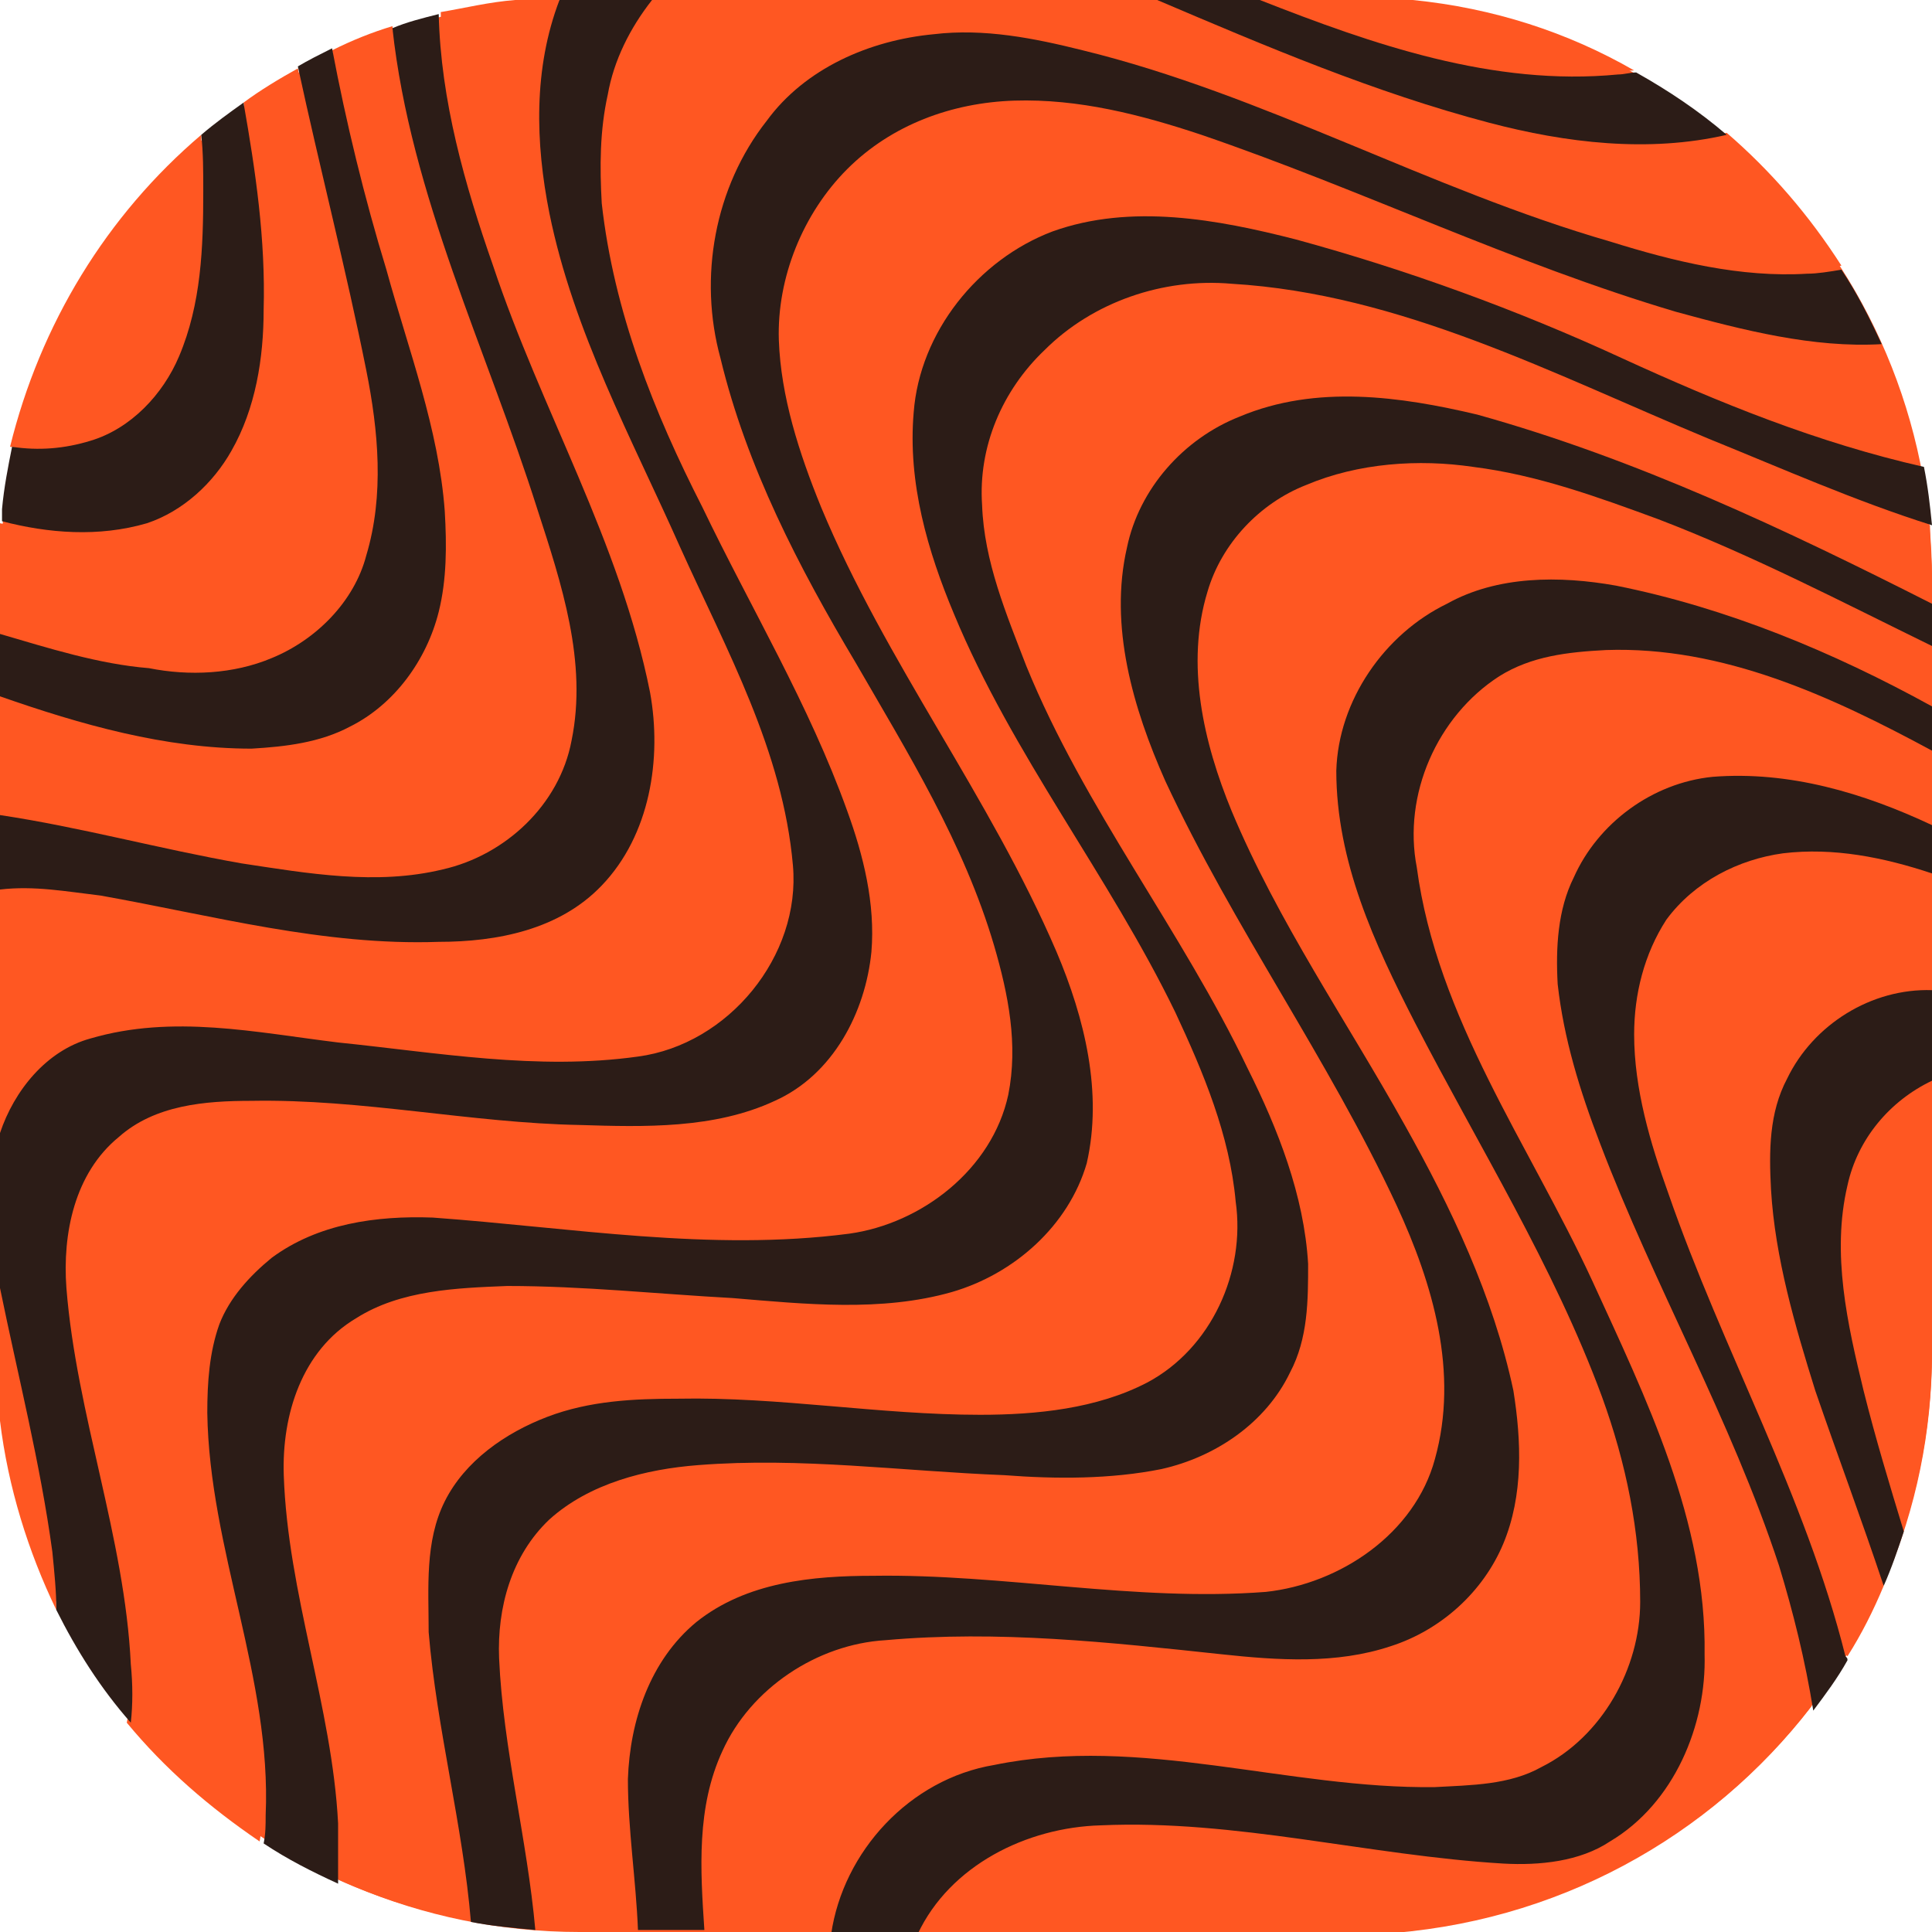 <?xml version="1.0" encoding="utf-8"?>
<!-- Generator: Adobe Illustrator 27.2.0, SVG Export Plug-In . SVG Version: 6.00 Build 0)  -->
<svg version="1.1" id="Layer_1" xmlns="http://www.w3.org/2000/svg" xmlns:xlink="http://www.w3.org/1999/xlink" x="0px" y="0px"
	 viewBox="0 0 96 96" style="enable-background:new 0 0 96 96;" xml:space="preserve">
<style type="text/css">
	.st0{fill:#FF5722;}
	.st1{fill:#2C1C17;}
</style>
<path class="st0" d="M28.8,0h38.4C83.1,0,96,12.9,96,28.8v38.4C96,83.1,83.1,96,67.2,96H28.8C12.9,96,0,83.1,0,67.2V28.8
	C0,12.9,12.9,0,28.8,0z"/>
<g>
	<path class="st0" d="M4.5,21.9c2-0.7,3.6-2.3,4.4-4.2c1.1-2.6,1.3-5.4,1.2-8.2c0-0.9-0.1-1.8-0.1-2.8c-4.7,4-8,9.4-9.5,15.5
		C1.9,22.4,3.2,22.3,4.5,21.9L4.5,21.9z"/>
	<path class="st0" d="M13.5,32.8c2.2-0.9,4.1-2.8,4.7-5.1c0.9-3,0.6-6.2,0-9.2c-1-5.1-2.3-10.1-3.4-15.1c-0.9,0.5-1.9,1.1-2.7,1.7
		c0.6,3.4,1.1,6.8,1,10.3c0,2.4-0.4,4.9-1.6,7C10.6,24,9.1,25.4,7.3,26c-2.4,0.7-4.9,0.5-7.3,0v5.6c2.4,0.7,4.9,1.5,7.4,1.9
		C9.4,33.7,11.6,33.6,13.5,32.8L13.5,32.8z"/>
	<path class="st0" d="M22,43.1c3.1-0.7,5.8-3.3,6.4-6.4c0.8-3.9-0.5-7.8-1.7-11.5c-2.6-7.9-6.4-15.5-7.2-23.9c-1,0.3-2,0.7-3,1.2
		c0.7,3.7,1.6,7.3,2.7,11c1.1,4,2.6,7.9,2.9,12c0.1,1.7,0.1,3.4-0.3,5c-0.6,2.4-2.2,4.5-4.4,5.7c-1.5,0.8-3.2,1-4.9,1
		C8.2,37.2,4,36,0,34.6v6c4,0.5,8,1.7,12,2.3C15.3,43.4,18.7,43.9,22,43.1L22,43.1z"/>
	<path class="st0" d="M4.5,51.6c4-1.2,8.2-0.3,12.3,0.2c4.9,0.5,9.9,1.4,14.9,0.7c4.5-0.6,8.1-5,7.7-9.5c-0.5-5.7-3.2-10.8-5.6-15.8
		c-2.4-5.4-5.3-10.8-6.5-16.6C26.6,7.1,26.5,3.4,27.8,0h-2.2c-1.3,0.1-2.5,0.4-3.7,0.6c0.1,4.3,1.2,8.5,2.6,12.6
		c2.4,7.1,6.3,13.7,7.8,21.2c0.7,3.3,0.1,7.1-2.4,9.6c-2,2.2-5.2,2.8-8.1,2.8C16.1,47,10.5,45.5,5,44.5c-1.6-0.3-3.3-0.5-5-0.3v12
		C0.7,54.1,2.3,52.2,4.5,51.6L4.5,51.6z"/>
	<path class="st0" d="M10.3,70.1c0-1.5,0-3,0.6-4.4c0.5-1.3,1.5-2.4,2.6-3.3c2.3-1.7,5.3-2,8-2c6.9,0.4,13.8,1.6,20.7,0.8
		c3.6-0.6,7.2-3.2,7.9-6.9c0.4-2.5-0.1-5-0.7-7.4c-1.5-5-4.3-9.5-6.9-14.1c-2.7-4.8-5.4-9.7-6.7-15.1c-1.1-4-0.2-8.5,2.3-11.9
		c1.9-2.6,5.1-4,8.3-4.3c2.5-0.3,5,0.2,7.4,0.8c9,2.2,17.2,6.9,26.2,9.5c3.2,0.9,6.5,1.8,9.8,1.6c0.6-0.1,1.2-0.1,1.7-0.2
		c-1.6-2.5-3.5-4.7-5.7-6.6c-3.9,0.9-8,0.4-11.8-0.6C68.3,4.6,62.9,2.3,57.5,0H32.4c-1,1.4-1.9,3-2.3,4.7c-0.4,1.8-0.4,3.6-0.3,5.4
		c0.5,5.3,2.6,10.3,5,15.1c2.5,5,5.3,9.8,7.2,15.1c0.8,2.2,1.4,4.6,1.2,7c-0.2,3-1.9,6.2-4.8,7.4c-3,1.3-6.4,1.3-9.7,1.2
		c-5.5,0-10.9-1.2-16.3-1.2c-2.3,0-4.8,0.3-6.6,1.8c-2.1,1.8-2.8,4.8-2.6,7.5c0.5,6.3,2.8,12.3,3.2,18.7c0.1,1,0.1,2-0.1,2.9
		c1.9,2.3,4.1,4.2,6.6,5.9c0.1-0.5,0.1-0.9,0.1-1.4C13.5,83.3,10.4,76.9,10.3,70.1L10.3,70.1z"/>
	<path class="st0" d="M80.3,3.6c0.3,0,0.6-0.1,0.9-0.1c-3.3-1.9-7-3.1-11-3.5h-7.6C68.2,2.3,74.2,4.3,80.3,3.6z"/>
	<path class="st0" d="M21.8,74.6c1-2.1,3-3.5,5.1-4.2c2.1-0.8,4.3-0.9,6.5-0.9c5-0.1,10,0.9,15,0.8c2.8,0,5.8-0.3,8.3-1.6
		c3.2-1.7,4.9-5.5,4.4-9c-0.3-3.3-1.6-6.4-3-9.4c-3.2-6.8-8-12.8-11-19.8c-1.3-3.2-2.3-6.6-2-10c0.3-4,3.2-7.6,6.9-9
		c3.9-1.5,8.2-0.6,12.1,0.4c5.6,1.4,11,3.5,16.2,5.9c4.8,2.2,9.7,4.2,14.9,5.3c-0.4-2.2-1.1-4.2-2-6.2c-3.4,0.2-6.9-0.7-10.2-1.6
		C75.2,13,67.7,9.2,59.7,6.6c-3-0.9-6.1-1.8-9.3-1.7c-3.1,0.1-6.1,1.3-8.3,3.4c-2.3,2.2-3.5,5.3-3.4,8.5c0.1,2.9,1,5.7,2.1,8.3
		c3.2,7.7,8.4,14.4,11.7,22.1c1.4,3.3,2.3,6.9,1.5,10.5c-0.8,3.2-3.6,5.5-6.7,6.4c-3.6,1-7.3,0.6-10.9,0.3
		c-3.7-0.2-7.5-0.6-11.2-0.6c-2.6,0.1-5.3,0.2-7.5,1.6c-2.6,1.6-3.7,4.9-3.6,7.8c0.3,5.8,2.4,11.4,2.7,17.3c0.1,1,0.1,1.9,0,2.9
		c2,0.9,4.2,1.6,6.4,2c-0.5-4.8-1.8-9.5-2.1-14.4C21,79,20.9,76.7,21.8,74.6L21.8,74.6z"/>
	<path class="st0" d="M84.8,21.7c-7.6-3.2-15.2-7.2-23.7-7.7c-3.4-0.3-6.9,0.9-9.3,3.3c-2.1,2-3.2,4.8-3.1,7.7
		c0.2,2.8,1.2,5.4,2.2,8c2.9,7.1,7.7,13.2,11,20c1.5,3.1,2.8,6.3,3,9.7c0.1,1.8,0,3.8-0.9,5.4c-1.2,2.5-3.7,4.2-6.4,4.8
		c-2.6,0.6-5.2,0.5-7.8,0.3c-5.1-0.1-10.1-0.9-15.2-0.5c-2.6,0.2-5.4,0.9-7.4,2.7c-1.9,1.8-2.6,4.4-2.7,6.9c0.1,4.6,1.4,9,1.8,13.5
		c0.3,0,0.6,0.1,0.9,0.1h4.6c-0.1-2.5-0.5-5-0.5-7.5c0.1-2.9,1.1-6,3.4-7.8c2.5-2,5.8-2.3,8.8-2.3c6.5-0.2,13,1.2,19.5,0.8
		c3.7-0.4,7.4-2.9,8.4-6.6c1.1-4.3-0.2-8.7-1.9-12.6C66,52.6,61.3,46,57.9,38.7c-1.6-3.6-2.8-7.6-1.9-11.5c0.6-2.9,2.9-5.4,5.6-6.5
		c3.7-1.6,8-1,11.8,0c7.9,2.1,15.3,5.7,22.6,9.4v-1.3c0-0.9-0.1-1.8-0.1-2.7C92.1,24.8,88.5,23.2,84.8,21.7L84.8,21.7z"/>
	<path class="st0" d="M73.2,23.1c-2.8-0.4-5.7-0.2-8.3,0.9c-2.3,1-4.2,2.9-4.9,5.3c-1.2,3.6-0.2,7.5,1.2,10.9
		c2.3,5.5,5.7,10.4,8.6,15.6c2.3,4.2,4.4,8.5,5.4,13.2c0.5,2.5,0.5,5.2-0.5,7.6c-1,2.4-3.1,4.3-5.6,5.1c-2.7,0.9-5.6,0.7-8.4,0.4
		c-5.5-0.5-11.1-1.1-16.7-0.7c-3.4,0.2-6.7,2.4-8.1,5.5c-1.3,2.8-1.1,5.9-0.9,8.9h6.3c0.6-4.2,4-7.7,8.1-8.4
		c7.3-1.5,14.6,1.3,21.9,1.1c1.8-0.1,3.7-0.1,5.3-1c3-1.6,4.8-4.9,4.9-8.2c0-3.5-0.8-6.9-1.9-10.2c-2.4-6.5-6.2-12.5-9.3-18.6
		c-2.1-3.9-3.9-8-3.9-12.5c0.1-3.5,2.4-6.7,5.5-8.3c2.6-1.3,5.6-1.4,8.4-0.9c5.5,1.1,10.8,3.3,15.7,6v-3c-4.5-2.3-8.9-4.5-13.6-6.4
		C79.5,24.6,76.4,23.5,73.2,23.1L73.2,23.1z"/>
	<path class="st0" d="M79.8,32.3c-1.8,0.1-3.7,0.4-5.3,1.3c-3.1,1.9-4.8,5.9-4.1,9.5c1,7.5,5.6,13.8,8.7,20.5
		c2.7,5.8,5.7,11.9,5.6,18.6c0,3.6-1.5,7.4-4.7,9.3c-1.6,1-3.5,1.1-5.3,1.1c-6.7-0.4-13.3-2.2-20-1.9c-3.7,0.2-7.5,2-9.1,5.4h22.9
		C77.3,95.6,85,91.3,90,84.8c-0.3-2.4-0.9-4.8-1.7-7.2c-2.4-7.2-6.2-13.9-8.9-21c-1-2.5-1.8-5.2-2.1-7.9c-0.2-1.8,0-3.6,0.8-5.3
		c1.3-2.7,4-4.6,6.9-5c3.8-0.3,7.4,0.9,10.9,2.2v-3.5C91,34.6,85.6,32.1,79.8,32.3L79.8,32.3z"/>
	<path class="st0" d="M88.6,42.2c-2.3,0.3-4.5,1.4-5.8,3.3c-1.2,1.6-1.7,3.7-1.6,5.7c-0.1,2.7,0.8,5.4,1.7,7.9
		c2.7,7.7,6.8,15,8.8,23c0,0.1,0,0.1,0.1,0.2c0.7-1.1,1.3-2.3,1.8-3.5c-1.1-3.2-2.3-6.5-3.4-9.7c-1.1-3.2-2.1-6.6-2.2-10
		c-0.1-1.8,0-3.8,0.8-5.5c1.3-2.7,4.2-4.5,7.2-4.5v-5.8C93.7,42.4,91.1,41.9,88.6,42.2L88.6,42.2z"/>
	<path class="st0" d="M91.8,58.8c-0.9,3.4-0.1,6.9,0.8,10.2c0.6,2.3,1.3,4.7,2,7c0.9-2.8,1.4-5.8,1.4-8.9V53.6
		C93.9,54.7,92.3,56.6,91.8,58.8z"/>
	<path class="st0" d="M0,63.9v6.7c0.4,3.3,1.4,6.5,2.8,9.4c0-1-0.1-2-0.2-2.9C2,72.6,0.8,68.3,0,63.9z"/>
	<path class="st1" d="M7.3,26c1.8-0.6,3.3-2,4.2-3.6c1.2-2.1,1.6-4.6,1.6-7c0.1-3.5-0.4-6.9-1-10.3c-0.7,0.5-1.4,1-2.1,1.6
		c0.1,0.9,0.1,1.8,0.1,2.8c0,2.8-0.1,5.6-1.2,8.2c-0.8,1.9-2.4,3.6-4.4,4.2c-1.3,0.4-2.6,0.5-3.9,0.3c-0.2,1-0.4,2-0.5,3.1v0.6
		C2.4,26.5,4.9,26.7,7.3,26L7.3,26z"/>
	<path class="st1" d="M17.4,36.1c2.2-1.1,3.8-3.3,4.4-5.7c0.4-1.6,0.4-3.3,0.3-5c-0.3-4.1-1.8-8-2.9-12c-1.1-3.6-2-7.3-2.7-11
		c-0.6,0.3-1.2,0.6-1.7,0.9c1.1,5.1,2.4,10.1,3.4,15.1c0.6,3,0.9,6.2,0,9.2c-0.6,2.3-2.5,4.2-4.7,5.1c-1.9,0.8-4.1,0.9-6.1,0.5
		C4.9,33,2.4,32.2,0,31.5v3.1c4,1.4,8.2,2.6,12.5,2.6C14.2,37.1,15.9,36.9,17.4,36.1L17.4,36.1z"/>
	<path class="st1" d="M5,44.5c5.6,1,11.1,2.5,16.8,2.3c2.9,0,6-0.6,8.1-2.8c2.4-2.5,3-6.3,2.4-9.6c-1.5-7.5-5.4-14-7.8-21.2
		C23.1,9.2,21.9,5,21.8,0.7c-0.8,0.2-1.6,0.4-2.3,0.7c0.9,8.3,4.7,16,7.2,23.9c1.2,3.7,2.5,7.6,1.7,11.5c-0.6,3.2-3.3,5.7-6.4,6.4
		c-3.3,0.8-6.7,0.2-10-0.3C8,42.2,4,41.1,0,40.5v3.7C1.7,44,3.3,44.3,5,44.5L5,44.5z"/>
	<path class="st1" d="M6.5,82.7C6.2,76.4,3.8,70.3,3.3,64c-0.2-2.7,0.4-5.7,2.6-7.5c1.8-1.6,4.3-1.8,6.6-1.8
		c5.5-0.1,10.9,1.1,16.3,1.2c3.2,0.1,6.7,0.2,9.7-1.2c2.9-1.3,4.5-4.4,4.8-7.4c0.2-2.4-0.4-4.8-1.2-7c-1.9-5.3-4.8-10.1-7.2-15.1
		c-2.4-4.7-4.4-9.7-5-15.1c-0.1-1.8-0.1-3.6,0.3-5.4C30.5,3,31.3,1.4,32.4,0h-4.6c-1.3,3.4-1.2,7.1-0.5,10.6
		c1.2,5.9,4.1,11.2,6.5,16.6c2.3,5.1,5.1,10.1,5.6,15.8c0.4,4.5-3.2,8.9-7.7,9.5c-5,0.7-10-0.2-14.9-0.7c-4.1-0.5-8.2-1.4-12.3-0.2
		c-2.2,0.6-3.8,2.6-4.5,4.7v7.7c0.9,4.4,2,8.7,2.6,13.1c0.1,1,0.2,2,0.2,2.9c1,2,2.2,3.9,3.7,5.6C6.6,84.7,6.6,83.7,6.5,82.7z"/>
	<path class="st1" d="M85.8,6.7c-1.4-1.2-2.9-2.2-4.5-3.1c-0.3,0-0.6,0.1-0.9,0.1C74.2,4.3,68.2,2.2,62.6,0h-5.1
		C62.9,2.3,68.3,4.6,74,6.1C77.8,7.1,81.9,7.6,85.8,6.7L85.8,6.7z"/>
	<path class="st1" d="M16.8,90.6c-0.3-5.8-2.5-11.4-2.7-17.3c-0.1-3,0.9-6.2,3.6-7.8c2.2-1.4,5-1.5,7.5-1.6c3.8,0,7.5,0.4,11.2,0.6
		c3.6,0.3,7.4,0.7,10.9-0.3c3.1-0.9,5.8-3.3,6.7-6.4c0.8-3.5-0.1-7.2-1.5-10.5c-3.3-7.7-8.5-14.4-11.7-22.1c-1.1-2.7-2-5.5-2.1-8.3
		c-0.1-3.1,1.2-6.3,3.4-8.5c2.2-2.2,5.2-3.3,8.3-3.4c3.2-0.1,6.3,0.7,9.3,1.7c7.9,2.7,15.5,6.4,23.6,8.8c3.3,0.9,6.8,1.8,10.2,1.6
		c-0.6-1.3-1.2-2.5-2-3.7c-0.6,0.1-1.2,0.2-1.7,0.2c-3.3,0.2-6.6-0.6-9.8-1.6C71,9.4,62.8,4.7,53.8,2.5c-2.4-0.6-4.9-1.1-7.4-0.8
		c-3.2,0.3-6.4,1.7-8.3,4.3c-2.6,3.3-3.4,7.8-2.3,11.8c1.3,5.4,3.9,10.4,6.7,15.1c2.6,4.5,5.4,9,6.9,14.1c0.7,2.4,1.2,4.9,0.7,7.4
		c-0.8,3.7-4.3,6.4-7.9,6.9c-6.9,0.9-13.8-0.3-20.7-0.8c-2.8-0.1-5.7,0.3-8,2c-1.1,0.9-2.1,2-2.6,3.3c-0.5,1.4-0.6,2.9-0.6,4.4
		c0.1,6.8,3.2,13.2,2.9,20c0,0.5,0,0.9-0.1,1.4c1.2,0.8,2.4,1.4,3.7,2C16.8,92.5,16.8,91.5,16.8,90.6L16.8,90.6z"/>
	<path class="st1" d="M27.3,75.5c2-1.8,4.8-2.5,7.4-2.7c5.1-0.4,10.1,0.3,15.2,0.5c2.6,0.2,5.3,0.2,7.8-0.3c2.7-0.6,5.2-2.3,6.4-4.8
		c0.9-1.7,0.9-3.6,0.9-5.4c-0.2-3.4-1.5-6.7-3-9.7c-3.3-6.9-8.1-12.9-11-20c-1-2.6-2.1-5.2-2.2-8c-0.2-2.9,1-5.7,3.1-7.7
		c2.4-2.4,5.9-3.6,9.3-3.3c8.4,0.5,16,4.5,23.7,7.7c3.7,1.5,7.3,3.1,11.1,4.3c-0.1-1-0.2-1.9-0.4-2.9C90.3,22,85.4,20,80.6,17.8
		c-5.2-2.4-10.7-4.4-16.2-5.9c-3.9-1-8.2-1.8-12.1-0.4c-3.7,1.4-6.6,5-6.9,9c-0.3,3.5,0.7,6.9,2,10c2.9,7,7.7,13,11,19.8
		c1.4,3,2.7,6.1,3,9.4c0.5,3.5-1.2,7.3-4.4,9c-2.5,1.3-5.5,1.6-8.3,1.6c-5,0-10-0.9-15-0.8c-2.2,0-4.4,0.1-6.5,0.9
		c-2.1,0.8-4.1,2.2-5.1,4.2c-1,2-0.8,4.3-0.8,6.5c0.4,4.8,1.7,9.6,2.1,14.4c1,0.2,2.1,0.3,3.2,0.4c-0.4-4.5-1.6-9-1.8-13.5
		C24.7,79.9,25.4,77.3,27.3,75.5L27.3,75.5z"/>
	<path class="st1" d="M61.6,20.7c-2.8,1.1-5,3.6-5.6,6.5c-0.9,3.9,0.3,8,1.9,11.6c3.4,7.3,8.1,13.8,11.5,21.1
		c1.8,3.9,3.1,8.3,1.9,12.6c-1,3.7-4.7,6.2-8.4,6.6c-6.5,0.5-13-0.9-19.5-0.8c-3,0-6.3,0.3-8.8,2.3c-2.3,1.9-3.3,4.9-3.4,7.8
		c0,2.5,0.4,5,0.5,7.5H35c-0.2-3-0.4-6.1,0.9-8.9c1.4-3.1,4.7-5.3,8.1-5.5c5.6-0.5,11.1,0.1,16.7,0.7c2.8,0.3,5.7,0.5,8.4-0.4
		c2.5-0.8,4.6-2.7,5.6-5.1c1-2.4,0.9-5.1,0.5-7.6c-1-4.7-3.1-9.1-5.4-13.2c-2.9-5.2-6.3-10.1-8.6-15.6c-1.4-3.4-2.3-7.3-1.2-10.9
		c0.7-2.4,2.6-4.4,4.9-5.3c2.6-1.1,5.6-1.3,8.3-0.9c3.2,0.4,6.2,1.5,9.2,2.6c4.7,1.8,9.1,4.1,13.6,6.3V30
		c-7.3-3.7-14.7-7.2-22.6-9.4C69.6,19.7,65.4,19.1,61.6,20.7L61.6,20.7z"/>
	<path class="st1" d="M71.9,30c-3.1,1.5-5.4,4.8-5.5,8.3c0,4.5,1.9,8.6,3.9,12.5c3.2,6.2,6.9,12.1,9.3,18.6
		c1.2,3.3,1.9,6.7,1.9,10.2c0,3.3-1.9,6.7-4.9,8.2c-1.6,0.9-3.5,0.9-5.3,1c-7.3,0.1-14.6-2.6-21.9-1.1c-4.2,0.7-7.5,4.3-8.1,8.4h4.3
		c1.6-3.4,5.4-5.3,9.1-5.4c6.7-0.3,13.3,1.5,20,1.9c1.8,0.1,3.8-0.1,5.3-1.1c3.2-1.9,4.8-5.8,4.7-9.3c0.1-6.6-2.9-12.7-5.6-18.6
		c-3.1-6.7-7.7-13-8.7-20.5c-0.7-3.6,1-7.5,4.1-9.5c1.6-1,3.4-1.2,5.3-1.3c5.8-0.2,11.2,2.3,16.2,5v-2.2c-4.9-2.7-10.2-4.9-15.7-6
		C77.5,28.6,74.4,28.6,71.9,30L71.9,30z"/>
	<path class="st1" d="M85.1,38.6c-3,0.3-5.7,2.3-6.9,5c-0.8,1.6-0.9,3.5-0.8,5.3c0.3,2.7,1.1,5.3,2.1,7.9c2.7,7.1,6.5,13.7,8.9,21
		c0.7,2.3,1.3,4.7,1.7,7.2c0.6-0.8,1.2-1.6,1.7-2.5c0-0.1,0-0.1-0.1-0.2c-2-8-6.1-15.2-8.8-23c-0.9-2.5-1.7-5.2-1.7-7.9
		c0-2,0.5-4,1.6-5.7c1.4-1.9,3.6-3,5.8-3.3c2.5-0.3,5,0.2,7.4,1v-2.4C92.6,39.4,88.9,38.3,85.1,38.6L85.1,38.6z"/>
	<path class="st1" d="M88.8,53.6c-0.9,1.7-0.9,3.6-0.8,5.5c0.2,3.4,1.2,6.8,2.2,10c1.1,3.2,2.3,6.4,3.4,9.7c0.4-0.9,0.7-1.8,1-2.7
		c-0.7-2.3-1.4-4.6-2-7c-0.8-3.3-1.6-6.8-0.8-10.2c0.5-2.3,2.1-4.2,4.2-5.2v-4.5C93,49.1,90.1,50.9,88.8,53.6L88.8,53.6z"/>
</g>
</svg>
